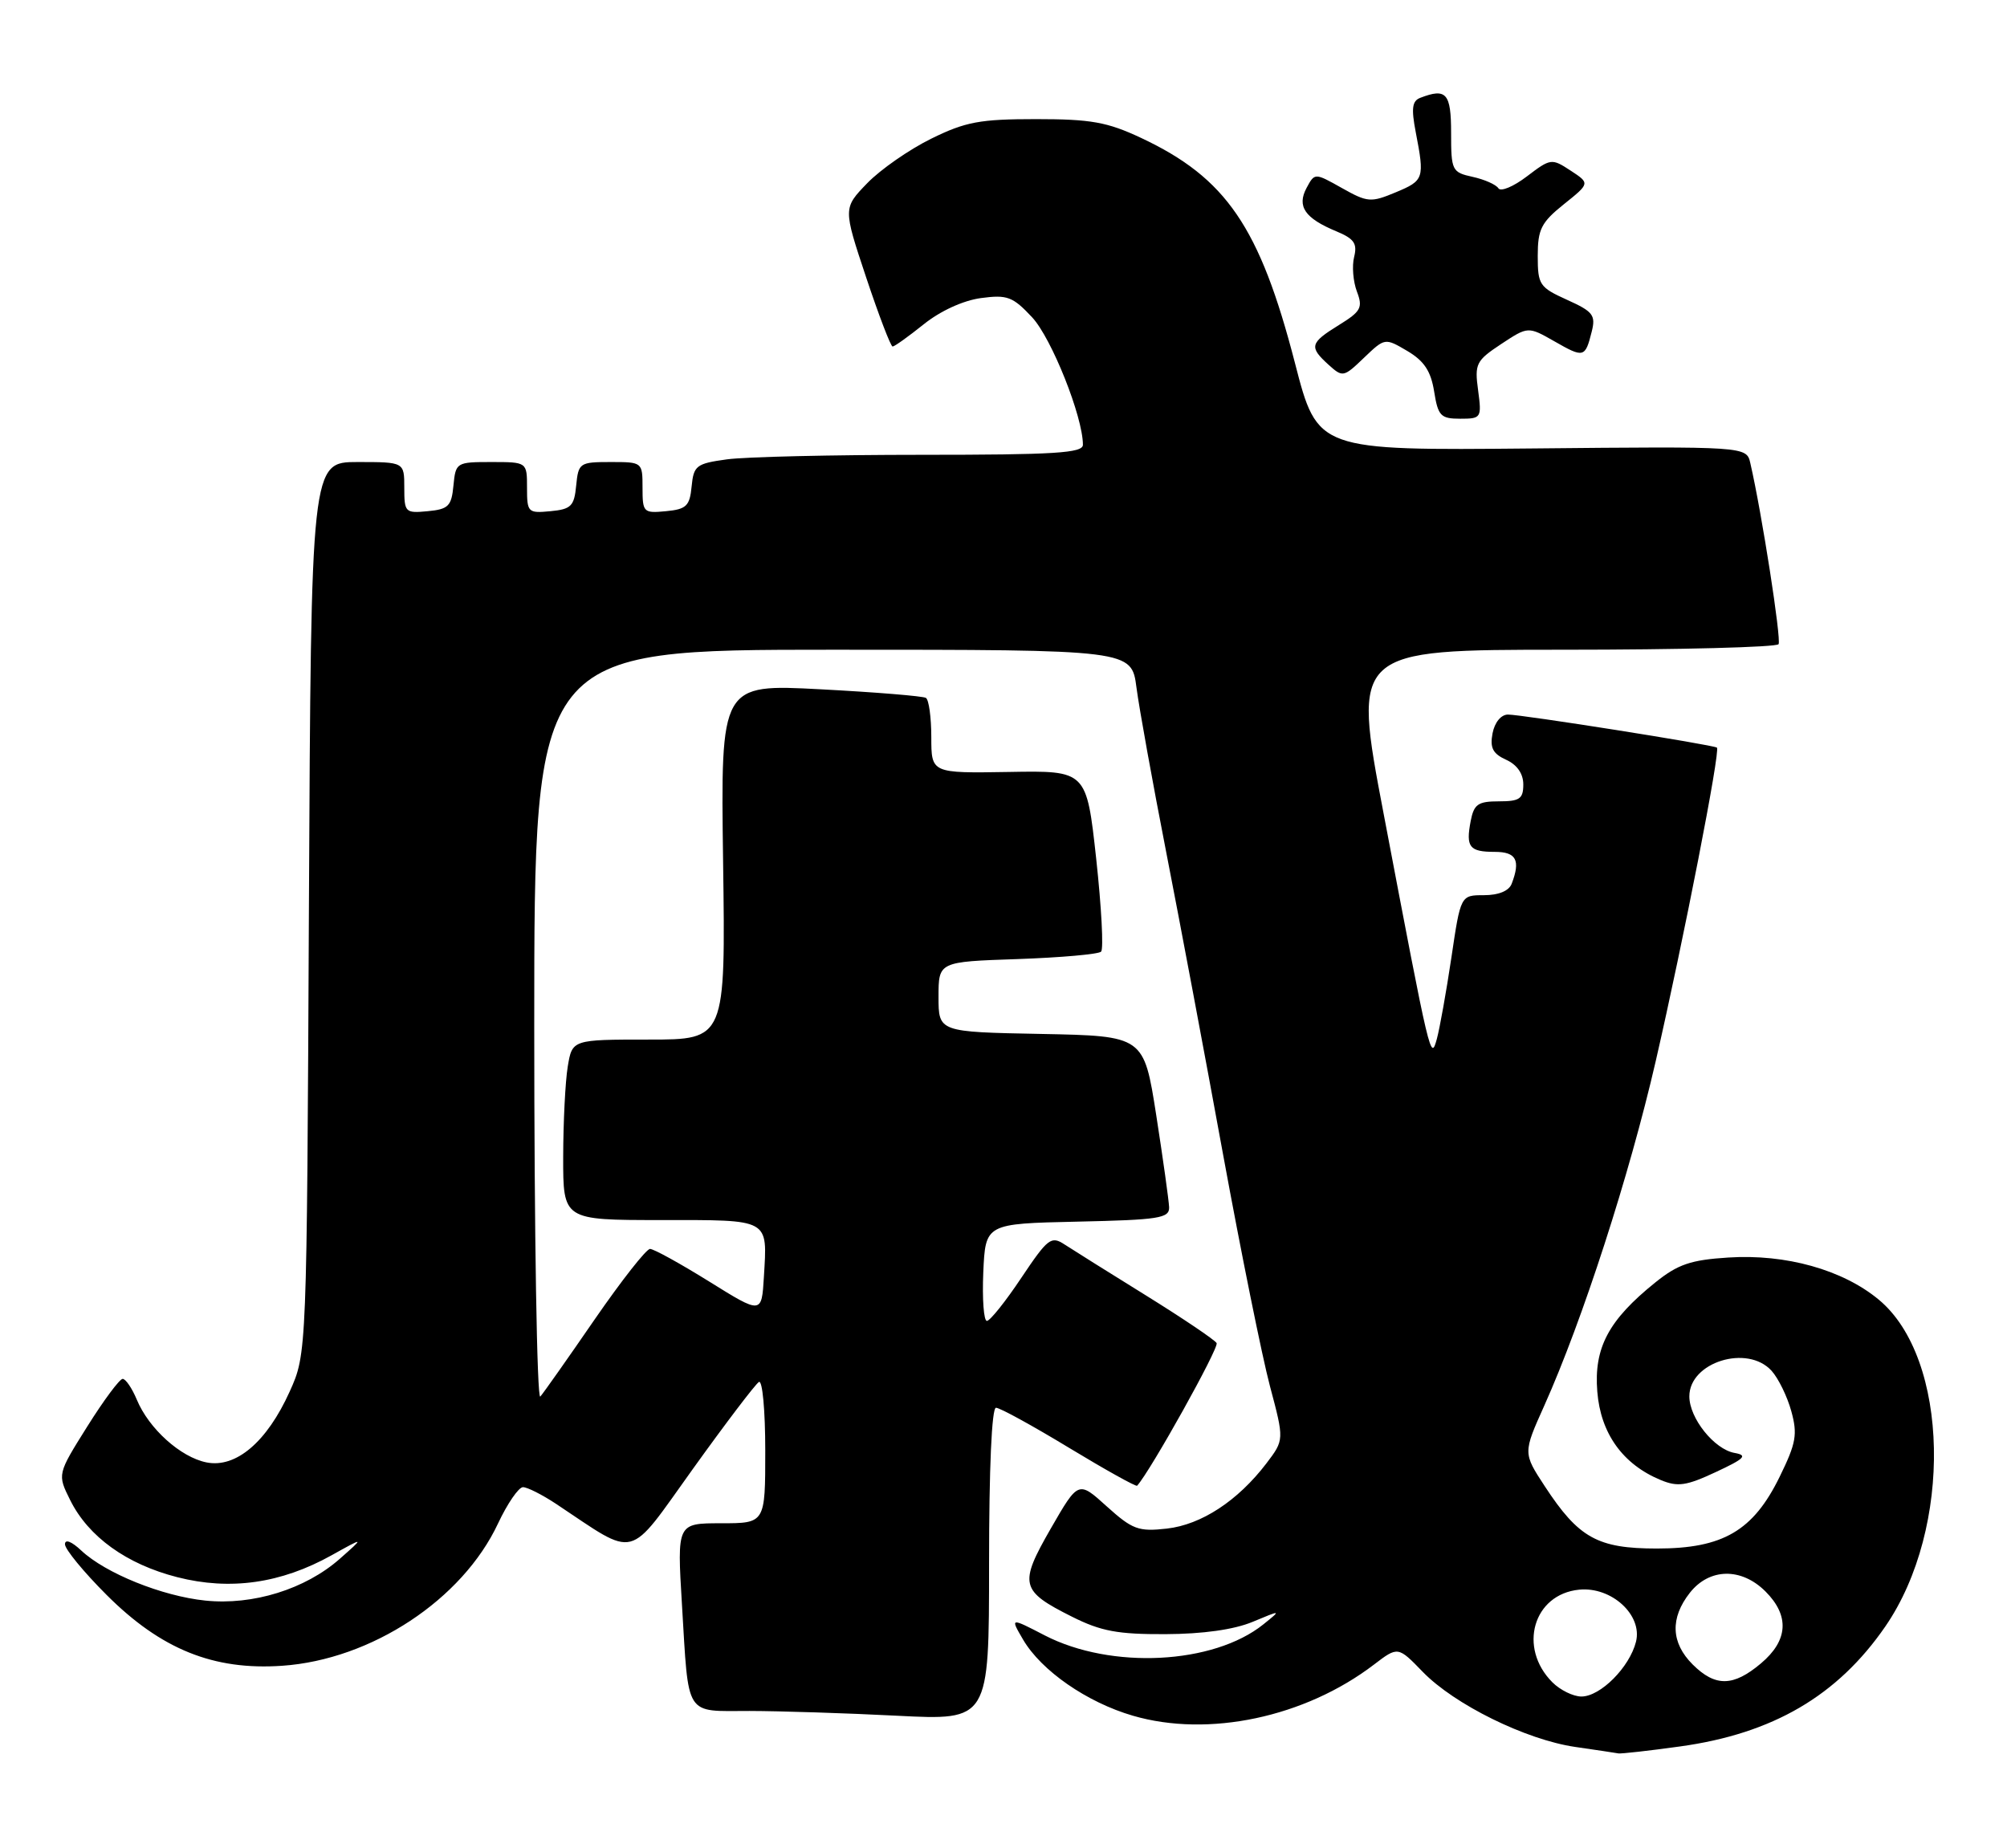 <?xml version="1.0" encoding="UTF-8" standalone="no"?>
<!DOCTYPE svg PUBLIC "-//W3C//DTD SVG 1.1//EN" "http://www.w3.org/Graphics/SVG/1.1/DTD/svg11.dtd" >
<svg xmlns="http://www.w3.org/2000/svg" xmlns:xlink="http://www.w3.org/1999/xlink" version="1.1" viewBox="0 0 278 256">
 <g >
 <path fill="currentColor"
d=" M 232.68 241.92 C 245.55 240.15 254.53 234.90 261.15 225.29 C 270.51 211.68 270.03 188.14 260.23 180.02 C 255.24 175.88 247.37 173.68 239.41 174.19 C 234.19 174.52 232.41 175.13 229.29 177.64 C 222.80 182.86 220.76 186.70 221.25 192.77 C 221.71 198.56 224.78 202.84 230.03 205.01 C 232.39 205.99 233.58 205.82 237.66 203.91 C 241.67 202.04 242.12 201.59 240.27 201.26 C 237.45 200.76 234.00 196.45 234.00 193.42 C 234.00 188.68 242.04 186.18 245.39 189.88 C 246.33 190.92 247.56 193.43 248.12 195.47 C 249.01 198.69 248.79 199.90 246.52 204.54 C 242.85 212.05 238.66 214.50 229.50 214.50 C 221.29 214.50 218.67 213.04 213.98 205.88 C 210.96 201.27 210.96 201.27 213.91 194.70 C 219.19 182.92 225.70 162.81 229.34 147.00 C 233.20 130.21 238.33 103.95 237.82 103.56 C 237.32 103.17 210.68 98.96 208.87 98.98 C 207.91 98.99 207.03 100.07 206.74 101.58 C 206.36 103.58 206.77 104.40 208.62 105.24 C 210.14 105.93 211.00 107.17 211.00 108.66 C 211.00 110.65 210.50 111.00 207.62 111.00 C 204.72 111.00 204.16 111.40 203.71 113.74 C 203.02 117.35 203.53 118.00 207.06 118.00 C 210.03 118.00 210.64 119.16 209.39 122.42 C 209.01 123.41 207.58 124.00 205.55 124.00 C 202.32 124.00 202.32 124.00 201.04 132.64 C 200.33 137.40 199.42 142.46 199.03 143.89 C 198.17 146.98 198.17 146.99 191.66 112.75 C 187.33 90.00 187.33 90.00 216.61 90.00 C 232.71 90.00 246.10 89.65 246.36 89.23 C 246.76 88.57 244.05 71.11 242.45 64.17 C 241.92 61.83 241.92 61.83 212.21 62.12 C 182.50 62.40 182.50 62.40 179.38 50.32 C 174.50 31.44 169.85 24.64 158.05 19.10 C 153.36 16.90 151.11 16.50 143.50 16.50 C 135.74 16.50 133.74 16.87 128.99 19.21 C 125.96 20.70 121.97 23.47 120.13 25.37 C 116.78 28.83 116.78 28.83 119.97 38.41 C 121.73 43.69 123.38 48.00 123.64 48.00 C 123.90 48.00 125.84 46.61 127.95 44.92 C 130.25 43.07 133.42 41.62 135.87 41.29 C 139.52 40.80 140.28 41.08 142.97 43.96 C 145.66 46.85 150.00 57.73 150.00 61.61 C 150.00 62.76 146.10 63.00 127.64 63.00 C 115.34 63.00 103.22 63.28 100.69 63.63 C 96.45 64.21 96.08 64.49 95.80 67.38 C 95.54 70.09 95.08 70.54 92.25 70.81 C 89.13 71.11 89.00 70.98 89.00 67.56 C 89.00 64.01 88.98 64.00 84.56 64.00 C 80.29 64.00 80.12 64.12 79.81 67.25 C 79.54 70.11 79.11 70.54 76.25 70.81 C 73.13 71.11 73.00 70.98 73.00 67.56 C 73.00 64.00 73.00 64.00 68.06 64.00 C 63.22 64.00 63.12 64.06 62.81 67.25 C 62.54 70.11 62.11 70.54 59.25 70.81 C 56.13 71.11 56.00 70.98 56.00 67.56 C 56.00 64.00 56.00 64.00 49.54 64.00 C 43.09 64.00 43.09 64.00 42.79 125.75 C 42.50 187.50 42.50 187.50 40.12 192.77 C 36.97 199.74 32.68 203.39 28.60 202.57 C 25.01 201.85 20.62 197.90 18.95 193.88 C 18.29 192.30 17.41 191.00 16.99 191.00 C 16.57 191.00 14.36 193.97 12.08 197.61 C 7.94 204.21 7.94 204.21 9.72 207.79 C 12.25 212.88 17.54 216.68 24.56 218.47 C 31.88 220.34 38.92 219.34 45.92 215.44 C 50.50 212.89 50.50 212.89 47.06 215.93 C 42.29 220.13 35.04 222.39 28.44 221.71 C 22.44 221.09 14.62 217.93 11.26 214.78 C 9.91 213.51 9.00 213.16 9.00 213.91 C 9.00 214.60 11.59 217.75 14.76 220.92 C 22.30 228.46 29.58 231.40 39.09 230.74 C 51.44 229.89 64.04 221.58 68.98 211.04 C 70.28 208.27 71.84 206.00 72.44 206.00 C 73.04 206.00 75.10 207.04 77.02 208.31 C 88.40 215.87 86.78 216.29 95.97 203.48 C 100.51 197.15 104.63 191.73 105.12 191.43 C 105.61 191.13 106.00 195.37 106.00 200.94 C 106.00 211.00 106.00 211.00 99.89 211.00 C 93.78 211.00 93.78 211.00 94.46 222.25 C 95.42 238.05 94.75 237.00 103.82 237.00 C 108.04 237.01 117.24 237.30 124.25 237.66 C 137.00 238.31 137.00 238.31 137.00 216.65 C 137.00 203.41 137.37 195.00 137.96 195.00 C 138.50 195.00 143.05 197.50 148.08 200.55 C 153.12 203.60 157.36 205.96 157.51 205.80 C 159.38 203.73 168.90 186.65 168.52 186.04 C 168.24 185.58 163.85 182.62 158.76 179.46 C 153.66 176.30 148.59 173.12 147.47 172.39 C 145.60 171.16 145.15 171.51 141.47 177.00 C 139.29 180.27 137.14 182.96 136.70 182.97 C 136.27 182.99 136.04 179.96 136.20 176.25 C 136.50 169.50 136.50 169.50 149.25 169.22 C 160.56 168.97 161.99 168.75 161.94 167.22 C 161.90 166.27 161.10 160.55 160.16 154.50 C 158.44 143.50 158.44 143.50 144.22 143.22 C 130.00 142.95 130.00 142.95 130.00 138.08 C 130.00 133.22 130.00 133.22 140.93 132.85 C 146.94 132.64 152.16 132.18 152.52 131.82 C 152.88 131.46 152.57 125.67 151.84 118.95 C 150.50 106.74 150.50 106.74 139.75 106.93 C 129.00 107.11 129.00 107.11 129.00 102.11 C 129.00 99.37 128.66 96.91 128.25 96.67 C 127.84 96.42 121.27 95.88 113.66 95.48 C 99.82 94.75 99.82 94.75 100.16 119.37 C 100.50 144.00 100.50 144.00 89.88 144.00 C 79.26 144.00 79.26 144.00 78.64 147.75 C 78.30 149.81 78.02 155.44 78.01 160.25 C 78.00 169.00 78.00 169.00 91.53 169.00 C 106.79 169.00 106.29 168.73 105.81 176.89 C 105.50 182.04 105.50 182.04 98.24 177.52 C 94.25 175.04 90.56 173.00 90.04 173.00 C 89.52 173.00 86.08 177.39 82.38 182.75 C 78.69 188.11 75.30 192.93 74.84 193.45 C 74.38 193.97 74.00 170.91 74.00 142.20 C 74.00 90.00 74.00 90.00 115.37 90.00 C 156.74 90.00 156.74 90.00 157.42 95.25 C 157.80 98.14 159.65 108.38 161.53 118.00 C 163.41 127.62 166.97 146.53 169.43 160.00 C 171.90 173.47 174.81 187.86 175.90 191.98 C 177.89 199.45 177.89 199.45 175.42 202.70 C 171.46 207.89 166.41 211.20 161.62 211.74 C 157.70 212.18 156.86 211.87 153.31 208.67 C 149.37 205.10 149.37 205.10 145.55 211.73 C 141.11 219.46 141.32 220.35 148.50 223.95 C 152.51 225.96 154.84 226.39 161.44 226.36 C 166.62 226.34 170.93 225.73 173.50 224.66 C 177.50 222.99 177.50 222.99 175.00 225.00 C 168.08 230.56 153.91 231.28 144.71 226.53 C 139.92 224.05 139.92 224.05 141.71 227.11 C 144.23 231.42 150.56 235.81 156.93 237.66 C 167.39 240.71 180.74 237.88 190.31 230.58 C 193.64 228.04 193.64 228.04 197.07 231.58 C 201.46 236.11 211.35 240.98 218.17 241.98 C 221.10 242.40 223.80 242.81 224.18 242.88 C 224.55 242.94 228.38 242.52 232.68 241.92 Z  M 204.74 54.06 C 204.24 50.39 204.46 49.96 207.93 47.66 C 211.66 45.20 211.66 45.20 215.31 47.28 C 219.38 49.61 219.57 49.56 220.48 45.93 C 221.05 43.66 220.66 43.15 217.06 41.53 C 213.24 39.80 213.00 39.45 213.00 35.45 C 213.00 31.76 213.48 30.81 216.62 28.29 C 220.24 25.39 220.24 25.39 217.55 23.63 C 214.93 21.91 214.79 21.93 211.49 24.44 C 209.64 25.85 207.87 26.59 207.55 26.08 C 207.23 25.57 205.63 24.86 203.99 24.50 C 201.12 23.87 201.00 23.63 201.00 18.42 C 201.00 12.91 200.34 12.16 196.73 13.55 C 195.60 13.98 195.47 15.02 196.10 18.30 C 197.34 24.73 197.26 25.00 193.33 26.64 C 189.88 28.08 189.42 28.04 185.88 26.05 C 182.11 23.93 182.11 23.93 180.98 26.03 C 179.61 28.59 180.74 30.23 185.10 32.04 C 187.56 33.06 188.03 33.73 187.57 35.58 C 187.25 36.84 187.43 38.99 187.95 40.38 C 188.80 42.61 188.53 43.13 185.45 45.03 C 181.44 47.51 181.30 48.05 184.02 50.52 C 185.98 52.29 186.11 52.27 188.93 49.56 C 191.83 46.79 191.83 46.79 194.94 48.62 C 197.27 50.00 198.20 51.41 198.65 54.23 C 199.19 57.62 199.56 58.00 202.26 58.00 C 205.18 58.00 205.25 57.89 204.74 54.06 Z  M 215.03 233.03 C 210.24 228.24 212.38 220.83 218.73 220.20 C 223.21 219.75 227.54 223.71 226.61 227.41 C 225.72 230.95 221.68 235.00 219.05 235.00 C 217.92 235.00 216.11 234.11 215.03 233.03 Z  M 234.45 230.55 C 231.45 227.55 231.32 224.13 234.07 220.63 C 236.78 217.19 241.21 217.11 244.55 220.45 C 247.91 223.81 247.69 227.24 243.92 230.41 C 240.08 233.65 237.59 233.68 234.45 230.55 Z "/>
</g>
</svg>